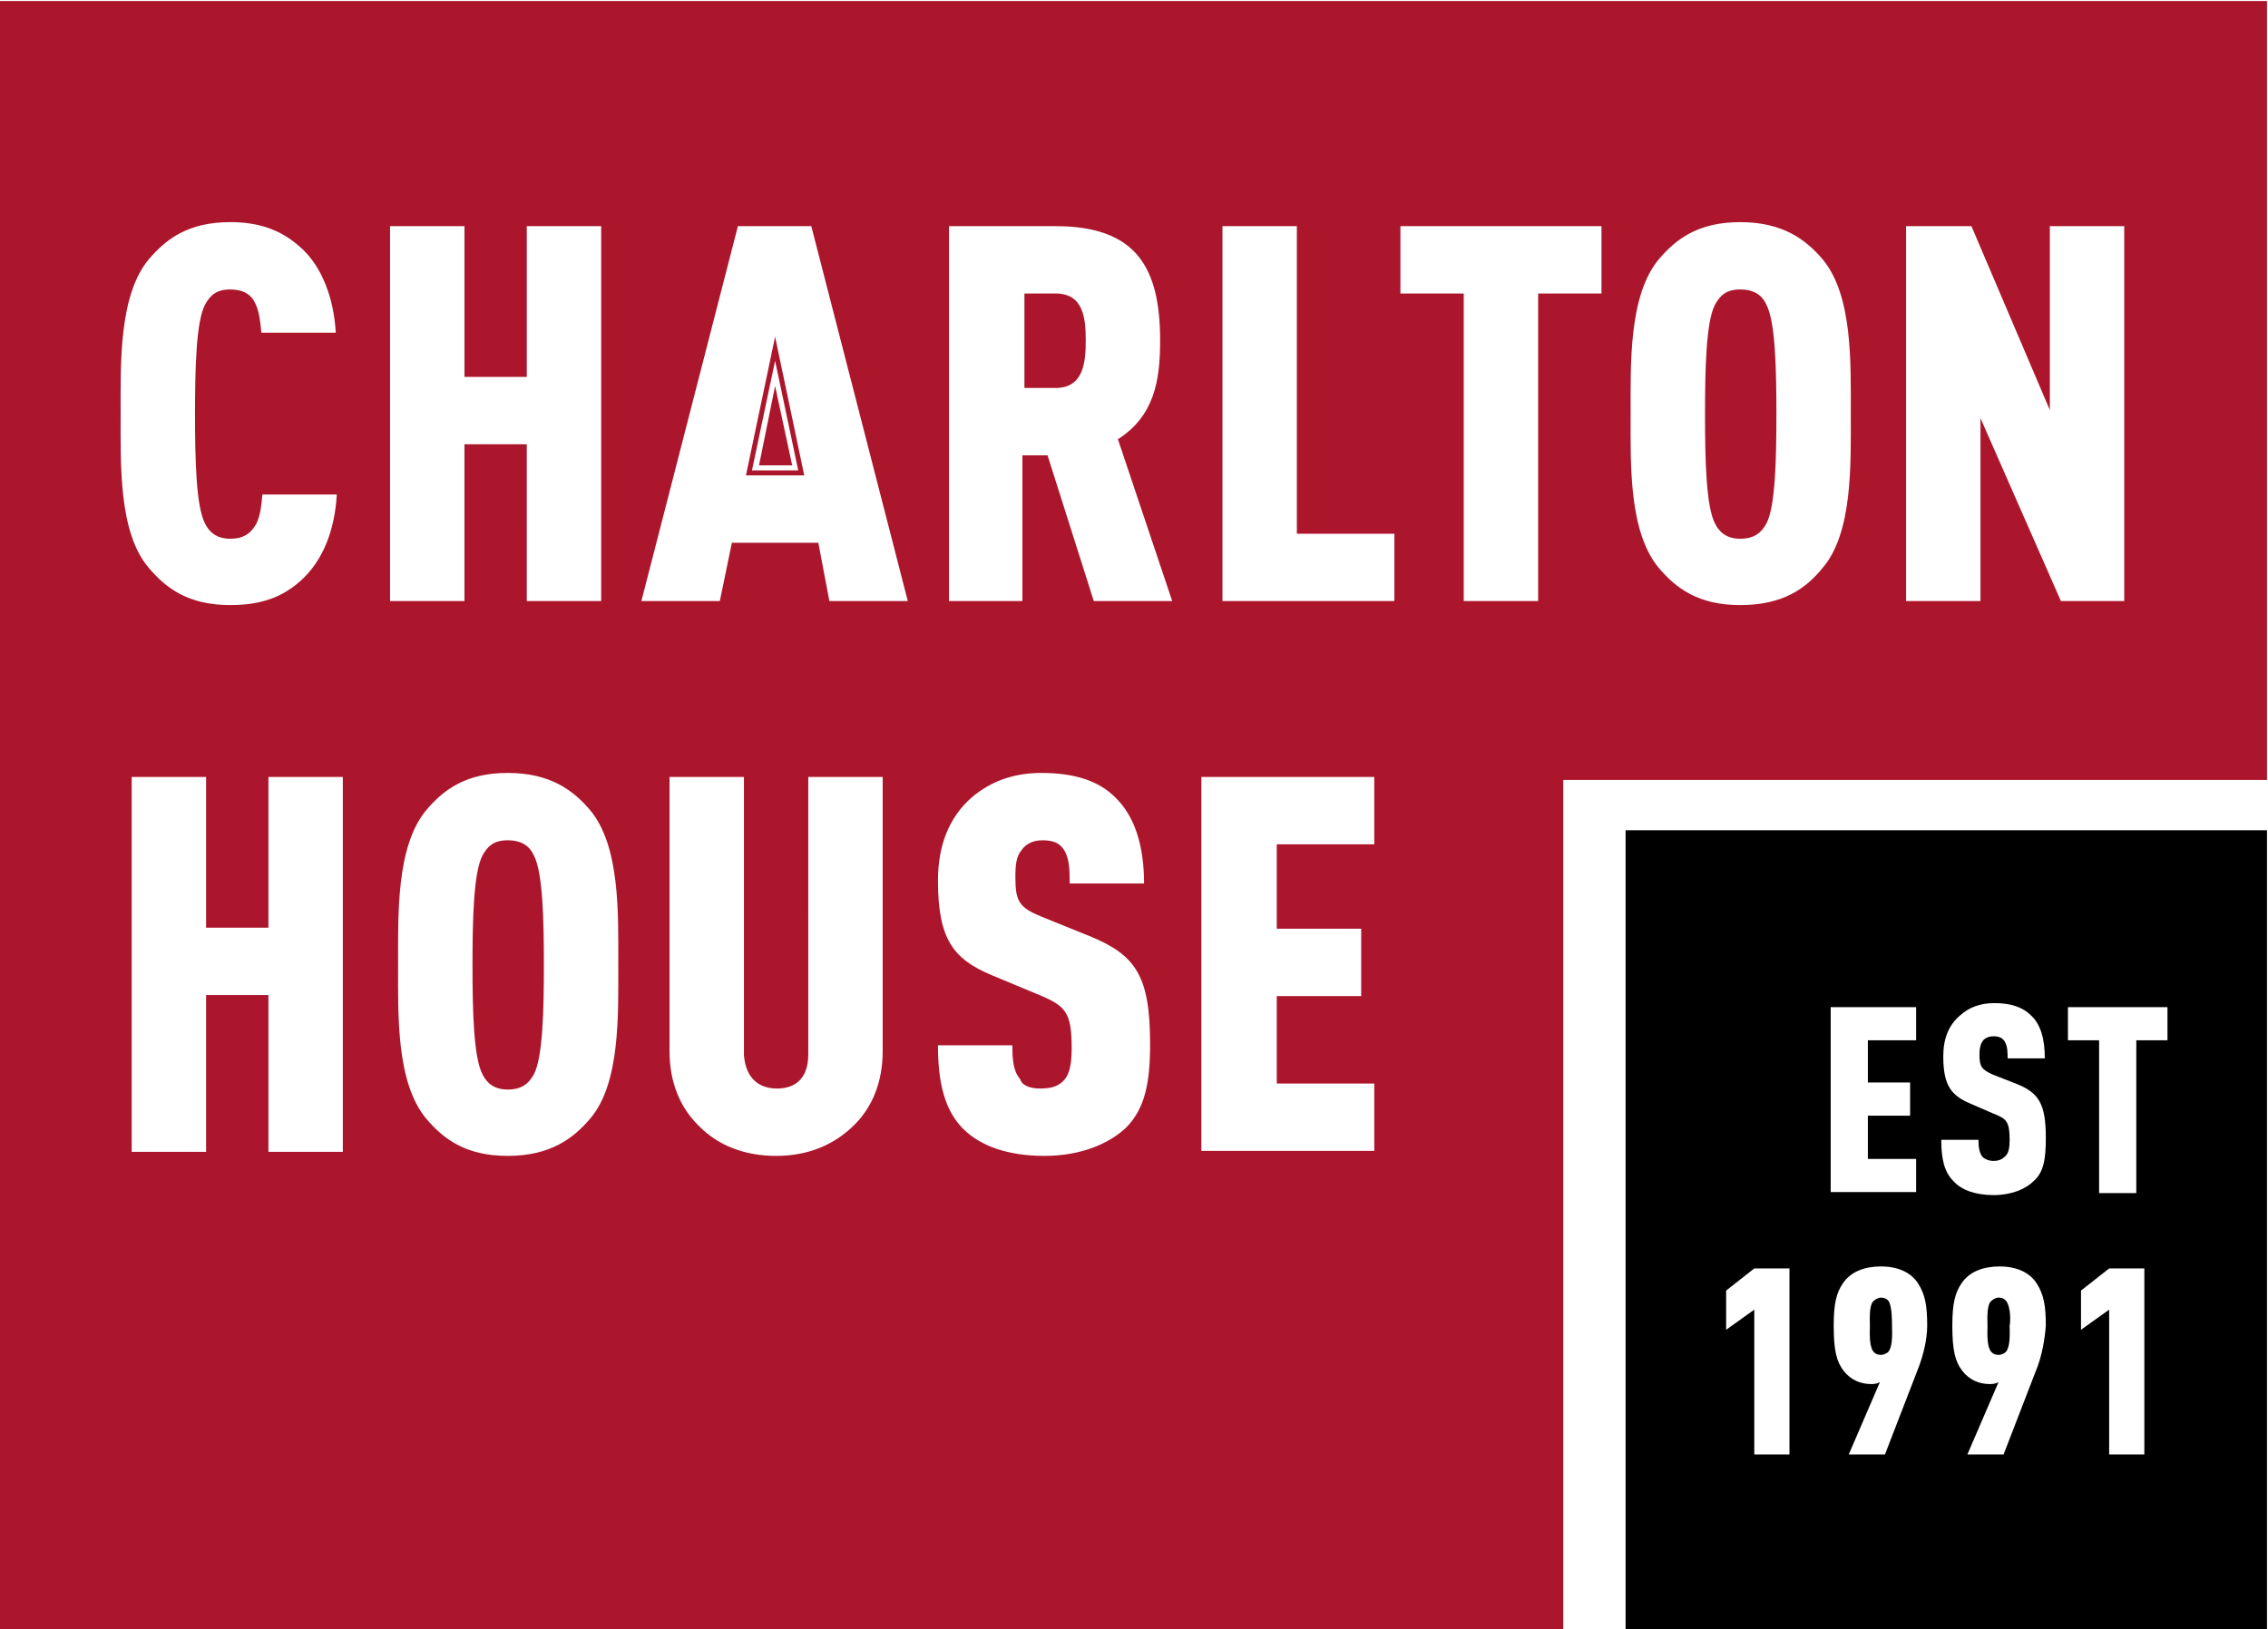 <svg xmlns="http://www.w3.org/2000/svg" id="Layer_1" viewBox="0 0 225.6 162.1"><style>.st0{fill:#AC162C;}</style><path d="M199.6 129.5c-.2-.3-.5-.4-.8-.4-.3 0-.6.2-.8.4-.4.5-.3 1.9-.3 2.4s-.1 1.9.3 2.5c.2.3.5.4.8.4.3 0 .7-.2.8-.4.4-.6.3-2 .3-2.5.1-.5.1-1.8-.3-2.4zM187.9 129.5c-.2-.3-.5-.4-.8-.4-.3 0-.6.2-.8.4-.4.5-.3 1.9-.3 2.4s-.1 1.9.3 2.5c.2.3.5.4.8.4.3 0 .7-.2.8-.4.4-.6.3-2 .3-2.5s0-1.8-.3-2.4z"/><path d="M161.7 82.6v79.5h63.8V82.6h-63.8zm16.3 62.1h-3.5v-14.4l-2.8 2v-3.9l2.8-2.2h3.5v18.5zm4.1-44.5h8.5v3.3h-4.8v4.2h4.2v3.3h-4.2v4.3h4.8v3.3h-8.5v-18.4zm8.8 35.7l-3.4 8.8h-3.6l3.1-7.2c-.3.2-.7.2-.9.2-1 0-2-.4-2.7-1.3-.7-.9-1-2-1-4.5 0-2.3.3-3.3.9-4.2.8-1.2 2.2-1.7 3.8-1.7 1.7 0 3 .6 3.7 1.7.7 1.1.9 2.2.9 4.2 0 1.4-.4 2.9-.8 4zm11.8 0l-3.4 8.8h-3.6l3.1-7.2c-.3.2-.7.2-.9.2-1 0-2-.4-2.7-1.3-.7-.9-1-2-1-4.5 0-2.3.3-3.3.9-4.2.8-1.2 2.2-1.7 3.8-1.7 1.7 0 3 .6 3.7 1.7.7 1.1.9 2.2.9 4.2-.1 1.4-.4 2.9-.8 4zm-.4-18.4c-.8.8-2.2 1.4-4 1.4-1.8 0-3.2-.5-4-1.4-.9-.9-1.2-2.2-1.2-4.1h3.7c0 .8.1 1.3.4 1.7.2.2.6.4 1.1.4.6 0 .9-.2 1.2-.5.3-.3.4-.8.4-1.6 0-1.8-.3-2.1-1.6-2.6l-2.3-1c-1.9-.8-2.7-1.8-2.7-4.7 0-1.7.5-3.1 1.7-4.1.9-.8 2-1.2 3.4-1.2 1.6 0 2.8.4 3.6 1.2 1 .9 1.4 2.4 1.4 4.3h-3.7c0-.6 0-1.2-.3-1.7-.2-.3-.5-.5-1.1-.5-.5 0-.9.2-1.1.5-.2.3-.3.7-.3 1.3 0 1.2.2 1.5 1.3 2l2.3.9c2.3.9 3 2 3 5.4 0 2.1-.2 3.4-1.2 4.3zm11 27.2h-3.5v-14.4l-2.8 2v-3.9l2.8-2.2h3.5v18.5zm2.3-41.2h-3.1v15.2h-3.7v-15.2h-3.1v-3.3h9.9v3.3z"/><g><path d="M50.5 107.8c-1 0-1.6-.4-2-1.2-.9-1.8-.9-7.8-.9-10.7 0-2.9 0-8.8.9-10.7.4-.8 1-1.2 2-1.2s1.7.4 2.1 1.2c.9 1.8.9 7.8.9 10.7 0 2.9 0 8.8-.9 10.7-.3.8-1 1.2-2.1 1.2z" class="st0"/><path d="M50.5 84.6c.8 0 1.4.3 1.7.9.9 1.7.9 7.6.9 10.4 0 2.8 0 8.7-.9 10.4-.3.6-.8.9-1.7.9-.9 0-1.3-.3-1.6-.9-.9-1.7-.9-7.6-.9-10.4 0-2.8 0-8.7.9-10.4.4-.6.7-.9 1.6-.9m0-1c-1.4 0-2 .6-2.5 1.5-.9 1.7-1 6.4-1 10.9s.1 9.2 1 10.9c.4.8 1.1 1.5 2.5 1.5s2.1-.6 2.6-1.5c.9-1.7 1-6.4 1-10.9s-.1-9.2-1-10.9c-.4-.9-1.2-1.5-2.6-1.5zM173.1 53c-1 0-1.6-.4-2-1.2-.9-1.8-.9-7.8-.9-10.7 0-2.9 0-8.8.9-10.7.4-.8 1-1.2 2-1.2s1.7.4 2.1 1.2c.9 1.8.9 7.8.9 10.7 0 2.9 0 8.8-.9 10.7-.4.8-1.1 1.2-2.1 1.2z" class="st0"/><path d="M173.1 29.8c.8 0 1.4.3 1.7.9.9 1.7.9 7.6.9 10.4 0 2.8 0 8.7-.9 10.4-.3.6-.8.9-1.7.9-.9 0-1.3-.3-1.6-.9-.9-1.7-.9-7.6-.9-10.4 0-2.8 0-8.7.9-10.4.3-.5.7-.9 1.6-.9m0-1c-1.4 0-2 .6-2.5 1.5-.9 1.7-1 6.4-1 10.9s.1 9.2 1 10.9c.4.8 1.1 1.5 2.5 1.5s2.1-.6 2.6-1.5c.9-1.7 1-6.4 1-10.9s-.1-9.2-1-10.9c-.4-.9-1.2-1.5-2.6-1.5zM74.8 46.8l2.3-10.9 2.3 10.9zM77.1 38.4l1.7 7.9h-3.3l1.6-7.9m0-4.9l-2.9 13.8H80l-2.9-13.8z" class="st0"/><g><path d="M102.3 38.1v-8.4h2.6c2.1 0 2.5 1.5 2.5 4.2s-.4 4.2-2.5 4.2h-2.6z" class="st0"/><path d="M105 30.2c1.5 0 2 .9 2 3.7 0 2.8-.5 3.7-2 3.7h-2.1v-7.4h2.1m0-1h-3.1v9.4h3.1c2.8 0 3-2.6 3-4.7 0-2.2-.2-4.7-3-4.7z" class="st0"/></g><g><path d="M.3 161.4V.8h224.5v76.1h-70v84.5H.3zm92-57.4c0 4.3.8 6.9 2.7 8.8 1.9 1.9 4.9 2.9 8.6 2.9 3.5 0 6.7-1.1 8.6-3 2.2-2.1 2.6-5 2.6-8.8 0-6.9-1.4-9.4-6.5-11.5l-4.7-1.9c-1.9-.8-2.1-1.2-2.1-3.3 0-1.1.1-1.8.5-2.2.4-.5.9-.7 1.6-.7 1 0 1.3.3 1.6.7.5.7.5 1.7.5 2.9v.7h8.9V88c0-4.2-1-7.2-3.1-9.2-1.8-1.7-4.4-2.5-7.8-2.5-2.9 0-5.4.9-7.3 2.5-2.4 2-3.6 5.1-3.6 8.8 0 5.7 1.5 8.2 5.8 10l4.7 1.9c2.4 1 2.8 1.4 2.8 4.6 0 1.4-.2 2.2-.6 2.7-.3.3-.7.7-1.8.7-1 0-1.5-.4-1.8-.7-.5-.6-.6-1.5-.6-2.9v-.7h-8.9v.8zm-26.2.6c0 3.1 1 5.8 3 7.8 2.1 2.2 4.9 3.3 8.3 3.3s6.1-1.1 8.3-3.3c1.9-2 3-4.7 3-7.8v-28h-8.9V105c0 2.2-1.3 2.6-2.4 2.6s-2.4-.5-2.4-2.6V76.6h-8.9v28zM50.5 76.2c-4.7 0-7 2-8.7 4-3 3.5-3 9.8-2.9 14.9V97c0 5 0 11.3 2.9 14.9 1.7 2 4 4 8.7 4 4.8 0 7.2-2.1 8.8-4 3-3.5 3-9.8 2.9-14.9v-2c0-5 0-11.3-2.9-14.9-1.6-1.8-4-3.9-8.8-3.9zm68.3 39.1h18.6v-8.1h-9.7v-7.3h8.4v-8.1h-8.4v-7h9.7v-8.1h-18.6v38.6zm-92.8 0h8.9V76.6H26v15h-4.8v-15h-8.9v38.7h8.9V99.7H26v15.6zm147.1-93.9c-4.7 0-7 2-8.7 4-3 3.5-3 9.8-2.9 14.9v1.9c0 5 0 11.3 2.9 14.9 1.7 2 4 4 8.7 4 4.8 0 7.2-2.1 8.8-4 3-3.5 3-9.8 2.9-14.9v-1.9c0-5 0-11.3-2.9-14.9-1.6-1.9-4-4-8.8-4zm-150.2 0c-4.7 0-7 2-8.7 4-3 3.5-3 9.9-2.9 14.9v1.9c0 5 0 11.3 2.9 14.8 1.7 2 4 4 8.7 4 3.2 0 5.6-.9 7.7-2.9 2.1-2 3.4-5.2 3.6-8.9v-.7h-8.9v.7c0 .9-.1 1.9-.5 2.6-.2.5-.7 1.1-1.9 1.1-.9 0-1.4-.3-1.8-1.1-.9-1.8-.9-7.7-.9-10.6s0-8.8.9-10.6c.4-.8.9-1.1 1.8-1.1 1.2 0 1.6.5 1.9 1 .4.7.5 1.7.5 2.6v.7h8.9v-.7c-.2-3.7-1.4-6.8-3.5-8.8-2.2-2-4.6-2.9-7.8-2.9zm181.6 39.1h7.5V21.8h-8.9v15.5l-6.6-15.5h-7.7v38.7h8.9V45l6.8 15.5zm-59.6 0h8.9V29.9h6.3v-8.1h-21.4v8.1h6.3v30.6zm-24 0h18.6v-8.1h-9.7V21.8h-8.9v38.7zm-12.6 0h9.3L112 44c3.6-2.5 4.1-6.3 4.1-10.1 0-8.5-3.3-12.1-11.1-12.1H93.7v38.7h8.9V46h1.2l4.5 14.5zm-26.3 0h9.2l-10-38.7h-8.4l-10 38.7H72l1.2-5.8h7.4l1.4 5.8zm-30.3 0h8.9V21.8h-8.9v15h-4.8v-15H38v38.7h8.9V44.9h4.8v15.6z" class="st0"/><path d="M224.1 1.6v74.6h-70v84.5H1V1.6h223.1m-51 60.1c5.1 0 7.6-2.3 9.3-4.2 3.1-3.7 3.1-10.2 3.1-15.3v-1.8c0-5.2 0-11.6-3.1-15.3-1.7-2-4.2-4.2-9.3-4.2-5 0-7.5 2.3-9.2 4.2-3.1 3.7-3.1 10.2-3.1 15.3v1.8c0 5.2 0 11.6 3.1 15.3 1.7 1.9 4.2 4.2 9.2 4.2m-150.2 0c3.4 0 6-1 8.2-3.1 2.3-2.2 3.6-5.5 3.8-9.3l.1-1.5H24.7l-.1 1.3c0 .8-.1 1.7-.4 2.3-.1.3-.4.7-1.3.7-.7 0-1-.2-1.2-.7-.8-1.6-.8-7.7-.8-10.2 0-2.6 0-8.6.8-10.3.2-.5.5-.7 1.2-.7.9 0 1.1.3 1.2.6.3.5.4 1.5.4 2.3l.1 1.3h10.3l-.1-1.4c-.2-3.9-1.5-7.2-3.7-9.3-2.2-2.1-4.8-3.1-8.2-3.1-5 0-7.5 2.3-9.2 4.2-3.1 3.7-3.1 10.2-3.1 15.4V42c0 5.1 0 11.5 3.1 15.3 1.6 2.1 4.2 4.4 9.2 4.4m179.5-27.9l-5-11.8-.4-.9h-8.8V61.2H198.4V48.4l5.2 12 .4.9h8.6V21.1H202.4V33.8m-64.5-3.2H144.2V61.2H154.4V30.6H160.7v-9.5H137.9v9.5m-17.7 30.6H140.2v-9.5H130.5V21.1H120.3V61.2m-27.3 0H103.2V46.7l4.2 13.5.3 1h10.8l-.6-1.9-5.1-15.1c3.5-2.7 4-6.7 4-10.3 0-6-1.3-12.8-11.8-12.8H93V61.2m-31 0H72.8l.2-1.1 1-4.7h6.3l1 4.7.2 1.1h10.8l-.5-1.8-9.6-37.3-.3-1.1h-9.5l-.3 1.1-9.6 37.3-.5 1.8M51 36.1h-3.3v-15H37.5V61.2H47.7V45.6H51v15.6H61.2V21.1H51v15m-.5 80.3c5.1 0 7.6-2.3 9.3-4.2C63 108.5 63 102 63 96.9v-1.8c0-5.2 0-11.6-3.1-15.3-1.7-2-4.2-4.2-9.3-4.2-5 0-7.5 2.3-9.2 4.2-3.1 3.7-3.1 10.2-3.1 15.3v1.8c0 5.2 0 11.6 3.1 15.3 1.6 2 4.2 4.2 9.1 4.2m53-9.5c-.6 0-1-.1-1.2-.4-.4-.4-.4-1.3-.4-2.5v-1.4H91.6v1.4c0 4.5.9 7.3 2.9 9.3 2.1 2.1 5.2 3.1 9.1 3.1 3.7 0 7-1.2 9.1-3.2 2.4-2.3 2.8-5.4 2.8-9.3 0-7.2-1.6-9.9-7-12.1l-4.7-1.9c-1.6-.7-1.7-.8-1.7-2.6 0-1.2.2-1.6.4-1.8.1-.2.4-.4 1-.4.7 0 .9.2 1 .4.3.5.3 1.5.3 2.5v1.4H115V88c0-4.4-1.1-7.6-3.3-9.7-1.9-1.8-4.7-2.7-8.3-2.7-3.1 0-5.7.9-7.8 2.7-2.5 2.2-3.8 5.4-3.8 9.4 0 6 1.6 8.8 6.2 10.7l4.7 1.9c2.1.9 2.4 1 2.4 4 0 1.2-.1 1.9-.4 2.2-.1.1-.3.4-1.2.4m14.6 9.1H138.1v-9.5H128.4v-5.9h8.4V91h-8.4v-5.6H138.1v-9.5H118.1V116m-40.8-9.1c-1.2 0-1.7-.6-1.7-1.9V75.9H65.4v28.7c0 3.3 1.1 6.2 3.2 8.3 2.3 2.3 5.2 3.5 8.8 3.5 3.5 0 6.5-1.2 8.8-3.5 2.1-2.1 3.2-5 3.2-8.3V75.9H79V105c0 1.3-.5 1.9-1.7 1.9m-52-16.1H22V75.9H11.8V116H22v-15.6h3.3V116H35.5V75.9H25.3v14.9M225.5.1H-.4v162h155.9V77.6h70V.1zm-52.4 60.1c-4.2 0-6.4-1.7-8.1-3.7-3-3.6-2.8-10.3-2.8-15.3s-.2-11.8 2.8-15.4c1.7-2 3.9-3.7 8.1-3.7 4.2 0 6.5 1.7 8.2 3.7 3 3.6 2.8 10.3 2.8 15.4 0 5 .2 11.8-2.8 15.3-1.7 2.1-4 3.7-8.2 3.7zm-150.2 0c-4.2 0-6.4-1.7-8.1-3.7-3-3.5-2.8-10.2-2.8-15.3 0-5-.2-11.8 2.8-15.4 1.7-2 3.9-3.7 8.1-3.7 3.1 0 5.3.9 7.2 2.7 1.9 1.8 3.1 4.8 3.3 8.3H26c-.1-1-.2-2.1-.6-2.9-.4-.9-1.2-1.4-2.5-1.4-1.4 0-2 .6-2.5 1.5-.9 1.7-1 6.4-1 10.9s.1 9.2 1 10.9c.4.8 1.1 1.5 2.5 1.5s2.1-.6 2.6-1.5c.4-.8.5-1.8.6-2.9h7.4c-.2 3.6-1.4 6.5-3.4 8.4-1.9 1.8-4.1 2.6-7.2 2.6zm181-19.4V22.5h7.4v37.3H205l-8-18.2v18.2h-7.4V22.5h6.5l7.8 18.3zm-64.6-11.6v-6.7h20v6.7H153v30.6h-7.4V29.2h-6.3zm-17.7 30.6V22.5h7.4v30.6h9.7v6.7h-17.1zm-27.2 0V22.5H105c8.1 0 10.4 4.2 10.4 11.4 0 4-.6 7.5-4.2 9.8l5.4 16.1h-7.8l-4.6-14.5h-2.5v14.5h-7.3zm-30.6 0l9.6-37.3h7.3l9.6 37.3h-7.8L81.4 54h-8.6l-1.2 5.8h-7.8zM46.2 37.5h6.2v-15h7.4v37.3h-7.4V44.2h-6.2v15.6h-7.4V22.5h7.4v15zm4.3 77.5c-4.2 0-6.4-1.7-8.1-3.7-3-3.6-2.8-10.3-2.8-15.3s-.2-11.8 2.8-15.4c1.7-2 3.9-3.7 8.1-3.7 4.2 0 6.5 1.7 8.2 3.7 3 3.6 2.8 10.3 2.8 15.4 0 5 .2 11.8-2.8 15.3-1.7 2-4 3.7-8.2 3.7zm53-6.7c1.2 0 1.9-.3 2.4-.9.5-.6.7-1.6.7-3.1 0-3.6-.6-4.2-3.2-5.3l-4.8-2c-3.8-1.6-5.3-3.6-5.3-9.4 0-3.5 1.1-6.3 3.4-8.3 1.8-1.5 4-2.4 6.9-2.4 3.3 0 5.7.8 7.3 2.4 2 1.9 2.9 4.9 2.9 8.6h-7.4c0-1.3 0-2.5-.6-3.4-.4-.6-1-.9-2.1-.9-1 0-1.7.4-2.1 1-.5.6-.6 1.4-.6 2.7 0 2.4.4 3 2.6 3.9l4.7 1.9c4.7 1.9 6.1 4 6.1 10.8 0 3.8-.5 6.4-2.4 8.3-1.7 1.6-4.5 2.8-8.1 2.8-3.7 0-6.4-1-8.1-2.7-1.8-1.8-2.5-4.5-2.5-8.3h7.4c0 1.5.1 2.6.8 3.4.1.5.8.9 2 .9zm16 6.3V77.3h17.2V84H127v8.4h8.4v6.7H127v8.7h9.7v6.7h-17.2v.1zm-42.2-6.3c1.7 0 3.1-.9 3.1-3.4V77.3h7.4v27.3c0 3-1 5.5-2.8 7.3-2 2-4.6 3.1-7.8 3.1-3.1 0-5.8-1-7.8-3.1-1.8-1.8-2.8-4.3-2.8-7.3V77.3H74V105c.2 2.4 1.6 3.3 3.3 3.3zm-56.8-16h6.2v-15h7.4v37.3h-7.4V99h-6.2v15.6h-7.4V77.3h7.4v15z" class="st0"/></g></g></svg>